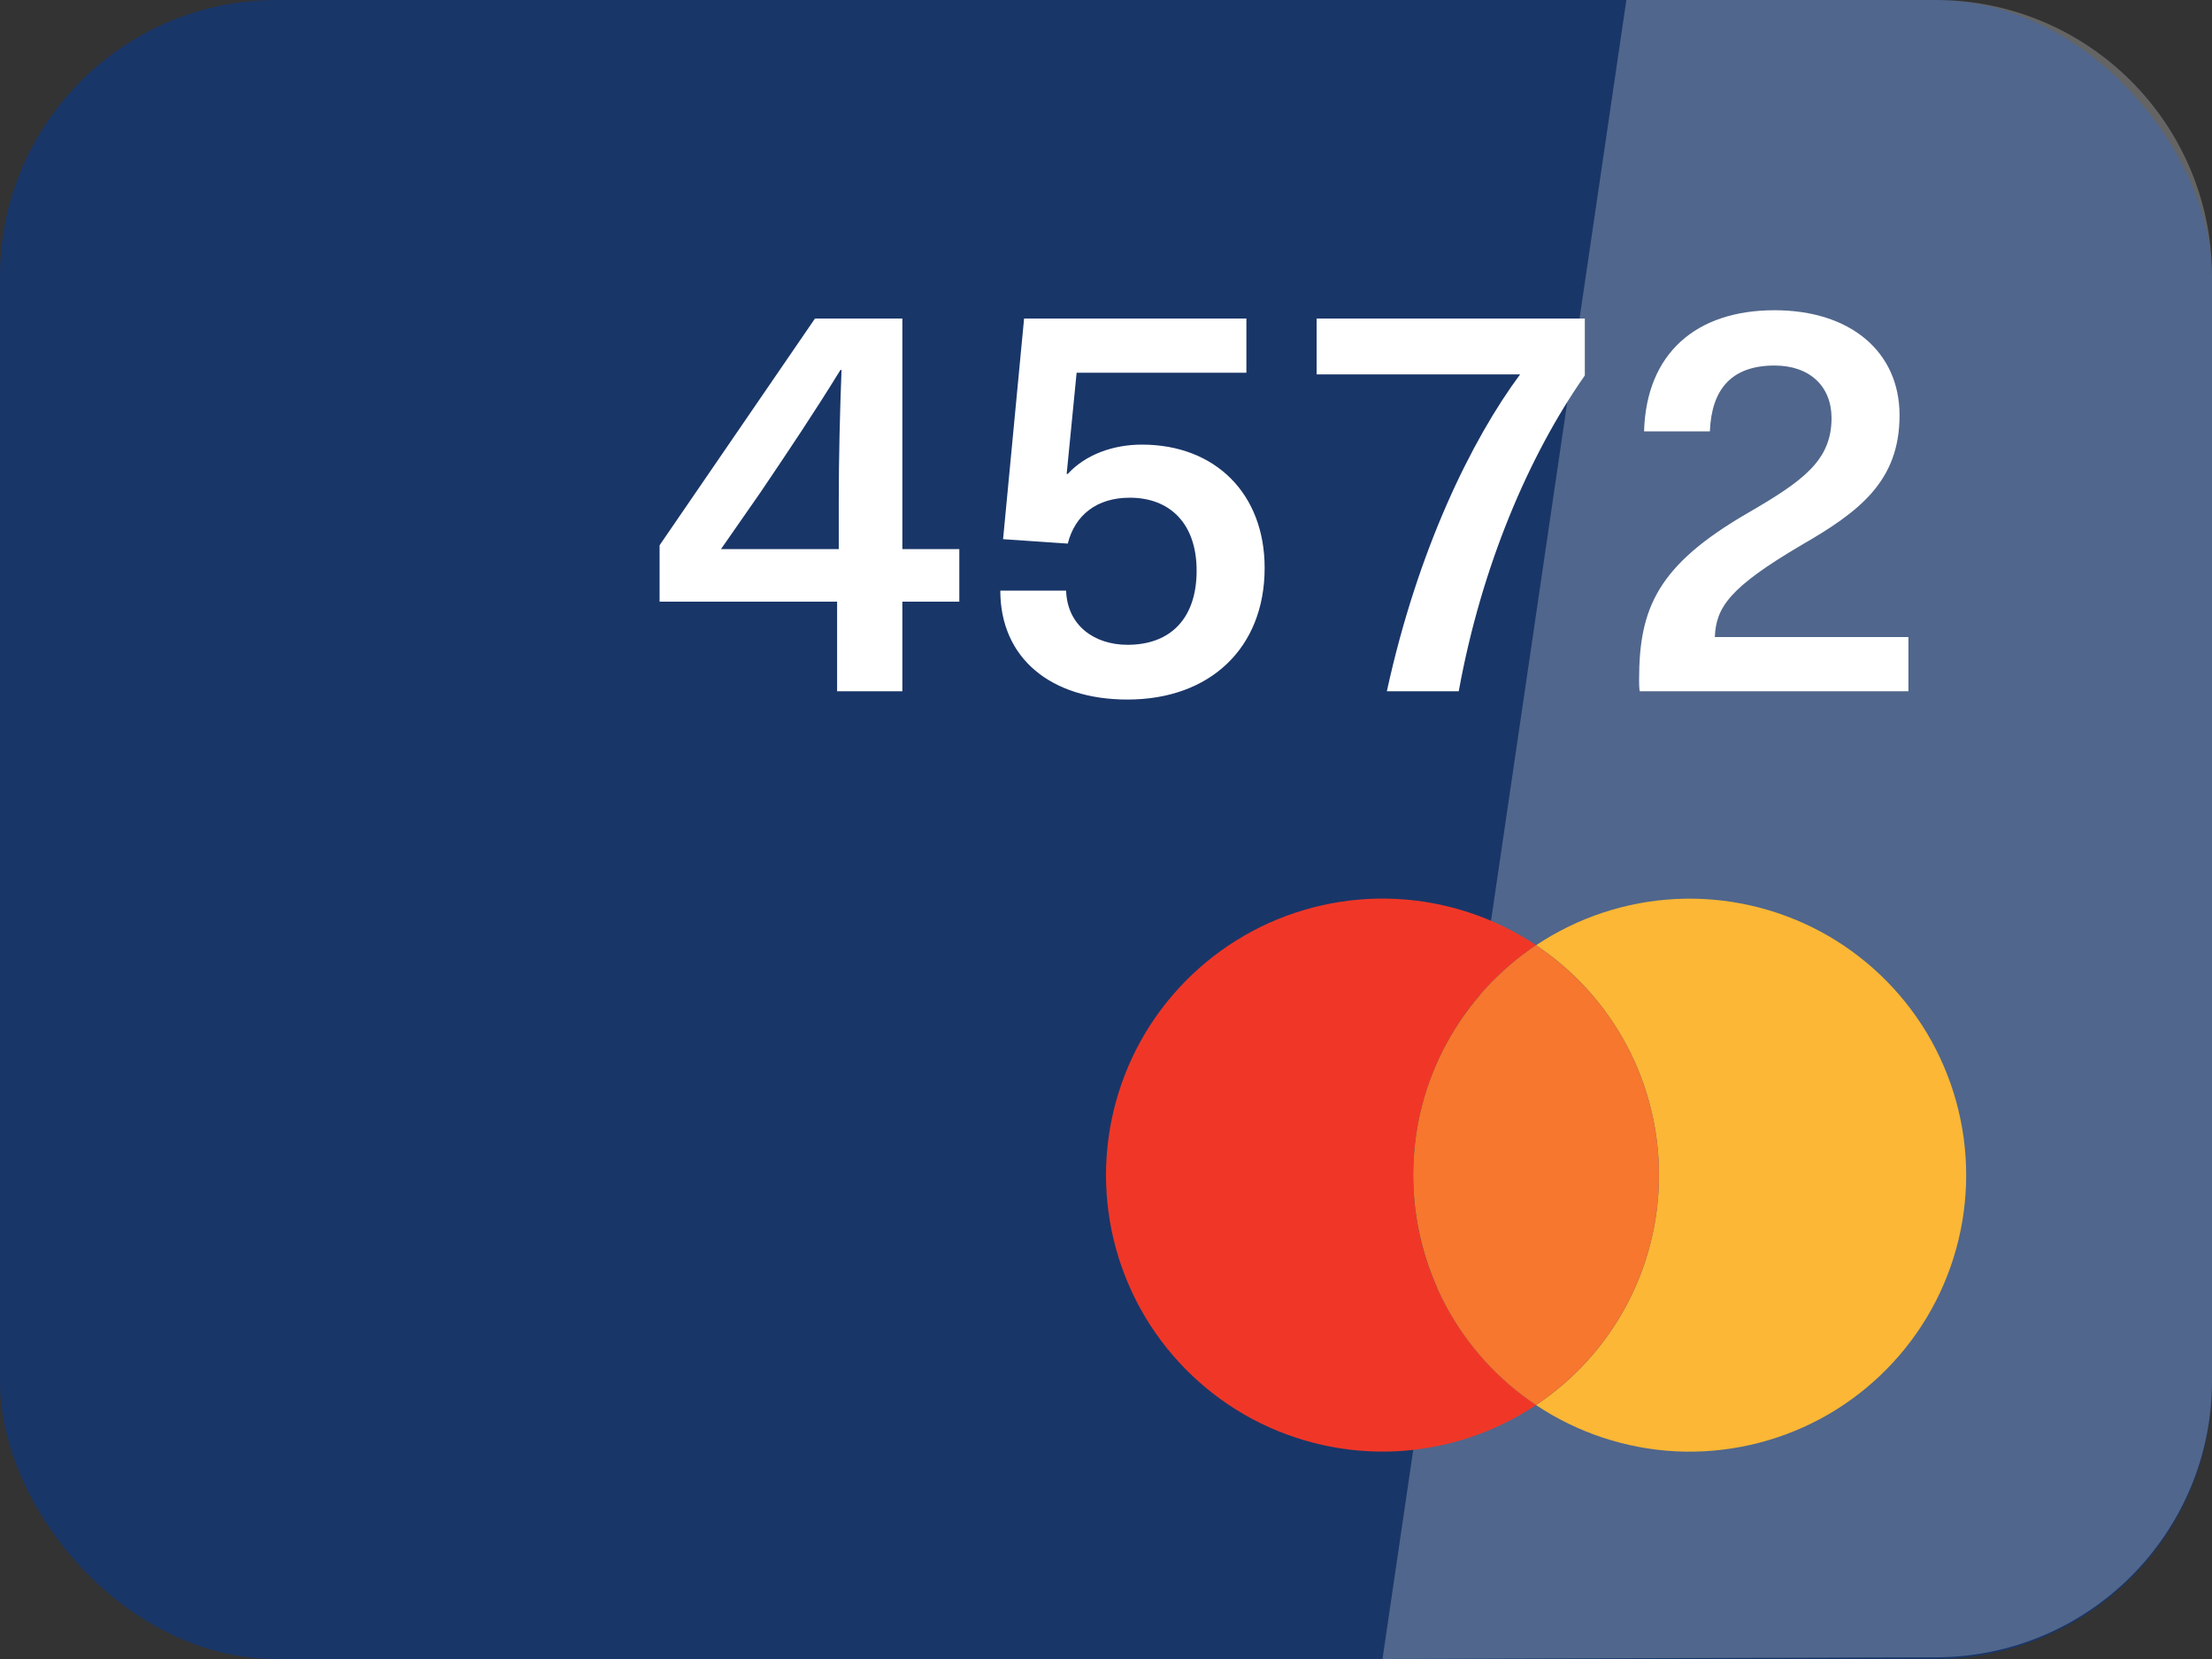 <svg width="32" height="24" viewBox="0 0 32 24" fill="none" xmlns="http://www.w3.org/2000/svg">
<rect x="0" y="0" width="32" height="24" fill="#333333" stroke="none"/>
<rect width="32" height="24" rx="4" fill="#193668"/>
<path d="M23.528 0L28 0C30.209 0 32 1.791 32 4V19.976C32 22.18 30.217 23.969 28.012 23.975L20 24L23.528 0Z" fill="white" fill-opacity="0.24"/>
<path d="M13.878 8.704V7.944H13.054V4.608H11.79L9.542 7.888V8.704H12.11V10H13.054V8.704H13.878ZM10.43 7.944L10.998 7.128C11.398 6.536 11.79 5.952 12.158 5.352H12.174C12.15 5.984 12.134 6.616 12.134 7.248V7.944H10.43ZM18.031 5.392V4.608H14.815L14.511 7.8L15.447 7.864C15.551 7.448 15.871 7.2 16.343 7.2C16.927 7.2 17.311 7.576 17.311 8.256C17.311 8.936 16.943 9.328 16.311 9.328C15.831 9.328 15.439 9.048 15.423 8.544H14.471C14.471 9.52 15.199 10.12 16.311 10.12C17.503 10.12 18.295 9.376 18.295 8.216C18.295 7.144 17.583 6.432 16.519 6.432C16.103 6.432 15.703 6.576 15.447 6.856H15.431L15.575 5.392H18.031ZM22.927 4.608H19.047V5.416H21.991C21.295 6.352 20.511 7.944 20.063 10H21.103C21.431 8.192 22.119 6.584 22.927 5.432V4.608ZM25.672 4.488C24.536 4.488 23.816 5.112 23.784 6.24H24.736C24.76 5.632 25.048 5.288 25.672 5.288C26.184 5.288 26.496 5.592 26.496 6.048C26.496 6.664 26.08 6.96 25.28 7.424C23.984 8.176 23.712 8.792 23.712 9.832C23.712 9.88 23.712 9.936 23.72 10H27.608V9.216H24.808C24.824 8.784 25.024 8.496 26.056 7.888C26.888 7.408 27.48 6.968 27.48 6.008C27.48 5.088 26.768 4.488 25.672 4.488Z" fill="white"/>
<path d="M22.222 20.326C22.769 19.961 23.218 19.466 23.528 18.886C23.838 18.306 24 17.658 24 17C24 16.342 23.838 15.694 23.528 15.114C23.218 14.534 22.769 14.039 22.222 13.674C22.825 13.272 23.525 13.041 24.248 13.005C24.971 12.97 25.691 13.132 26.33 13.473C26.968 13.815 27.502 14.323 27.875 14.944C28.247 15.566 28.444 16.276 28.444 17C28.444 17.725 28.247 18.435 27.875 19.057C27.502 19.678 26.968 20.186 26.33 20.528C25.691 20.869 24.971 21.031 24.248 20.996C23.525 20.96 22.825 20.729 22.222 20.327V20.326Z" fill="#FBB735"/>
<path d="M22.222 13.674C21.675 14.039 21.226 14.534 20.916 15.114C20.606 15.694 20.444 16.342 20.444 17C20.444 18.387 21.15 19.609 22.222 20.326C21.619 20.728 20.919 20.959 20.196 20.995C19.473 21.03 18.753 20.868 18.114 20.527C17.476 20.185 16.942 19.677 16.569 19.056C16.197 18.434 16 17.724 16 17C16 16.275 16.197 15.565 16.569 14.943C16.942 14.322 17.476 13.814 18.114 13.472C18.753 13.131 19.473 12.969 20.196 13.004C20.919 13.04 21.619 13.271 22.222 13.673V13.674Z" fill="#F03727"/>
<path d="M22.222 13.674C22.769 14.039 23.218 14.534 23.528 15.114C23.838 15.694 24 16.342 24 17C24 17.658 23.838 18.306 23.528 18.886C23.218 19.466 22.769 19.961 22.222 20.326C21.675 19.961 21.226 19.466 20.916 18.886C20.606 18.306 20.444 17.658 20.444 17C20.444 15.613 21.15 14.391 22.222 13.674Z" fill="#F6772D"/>
</svg>
